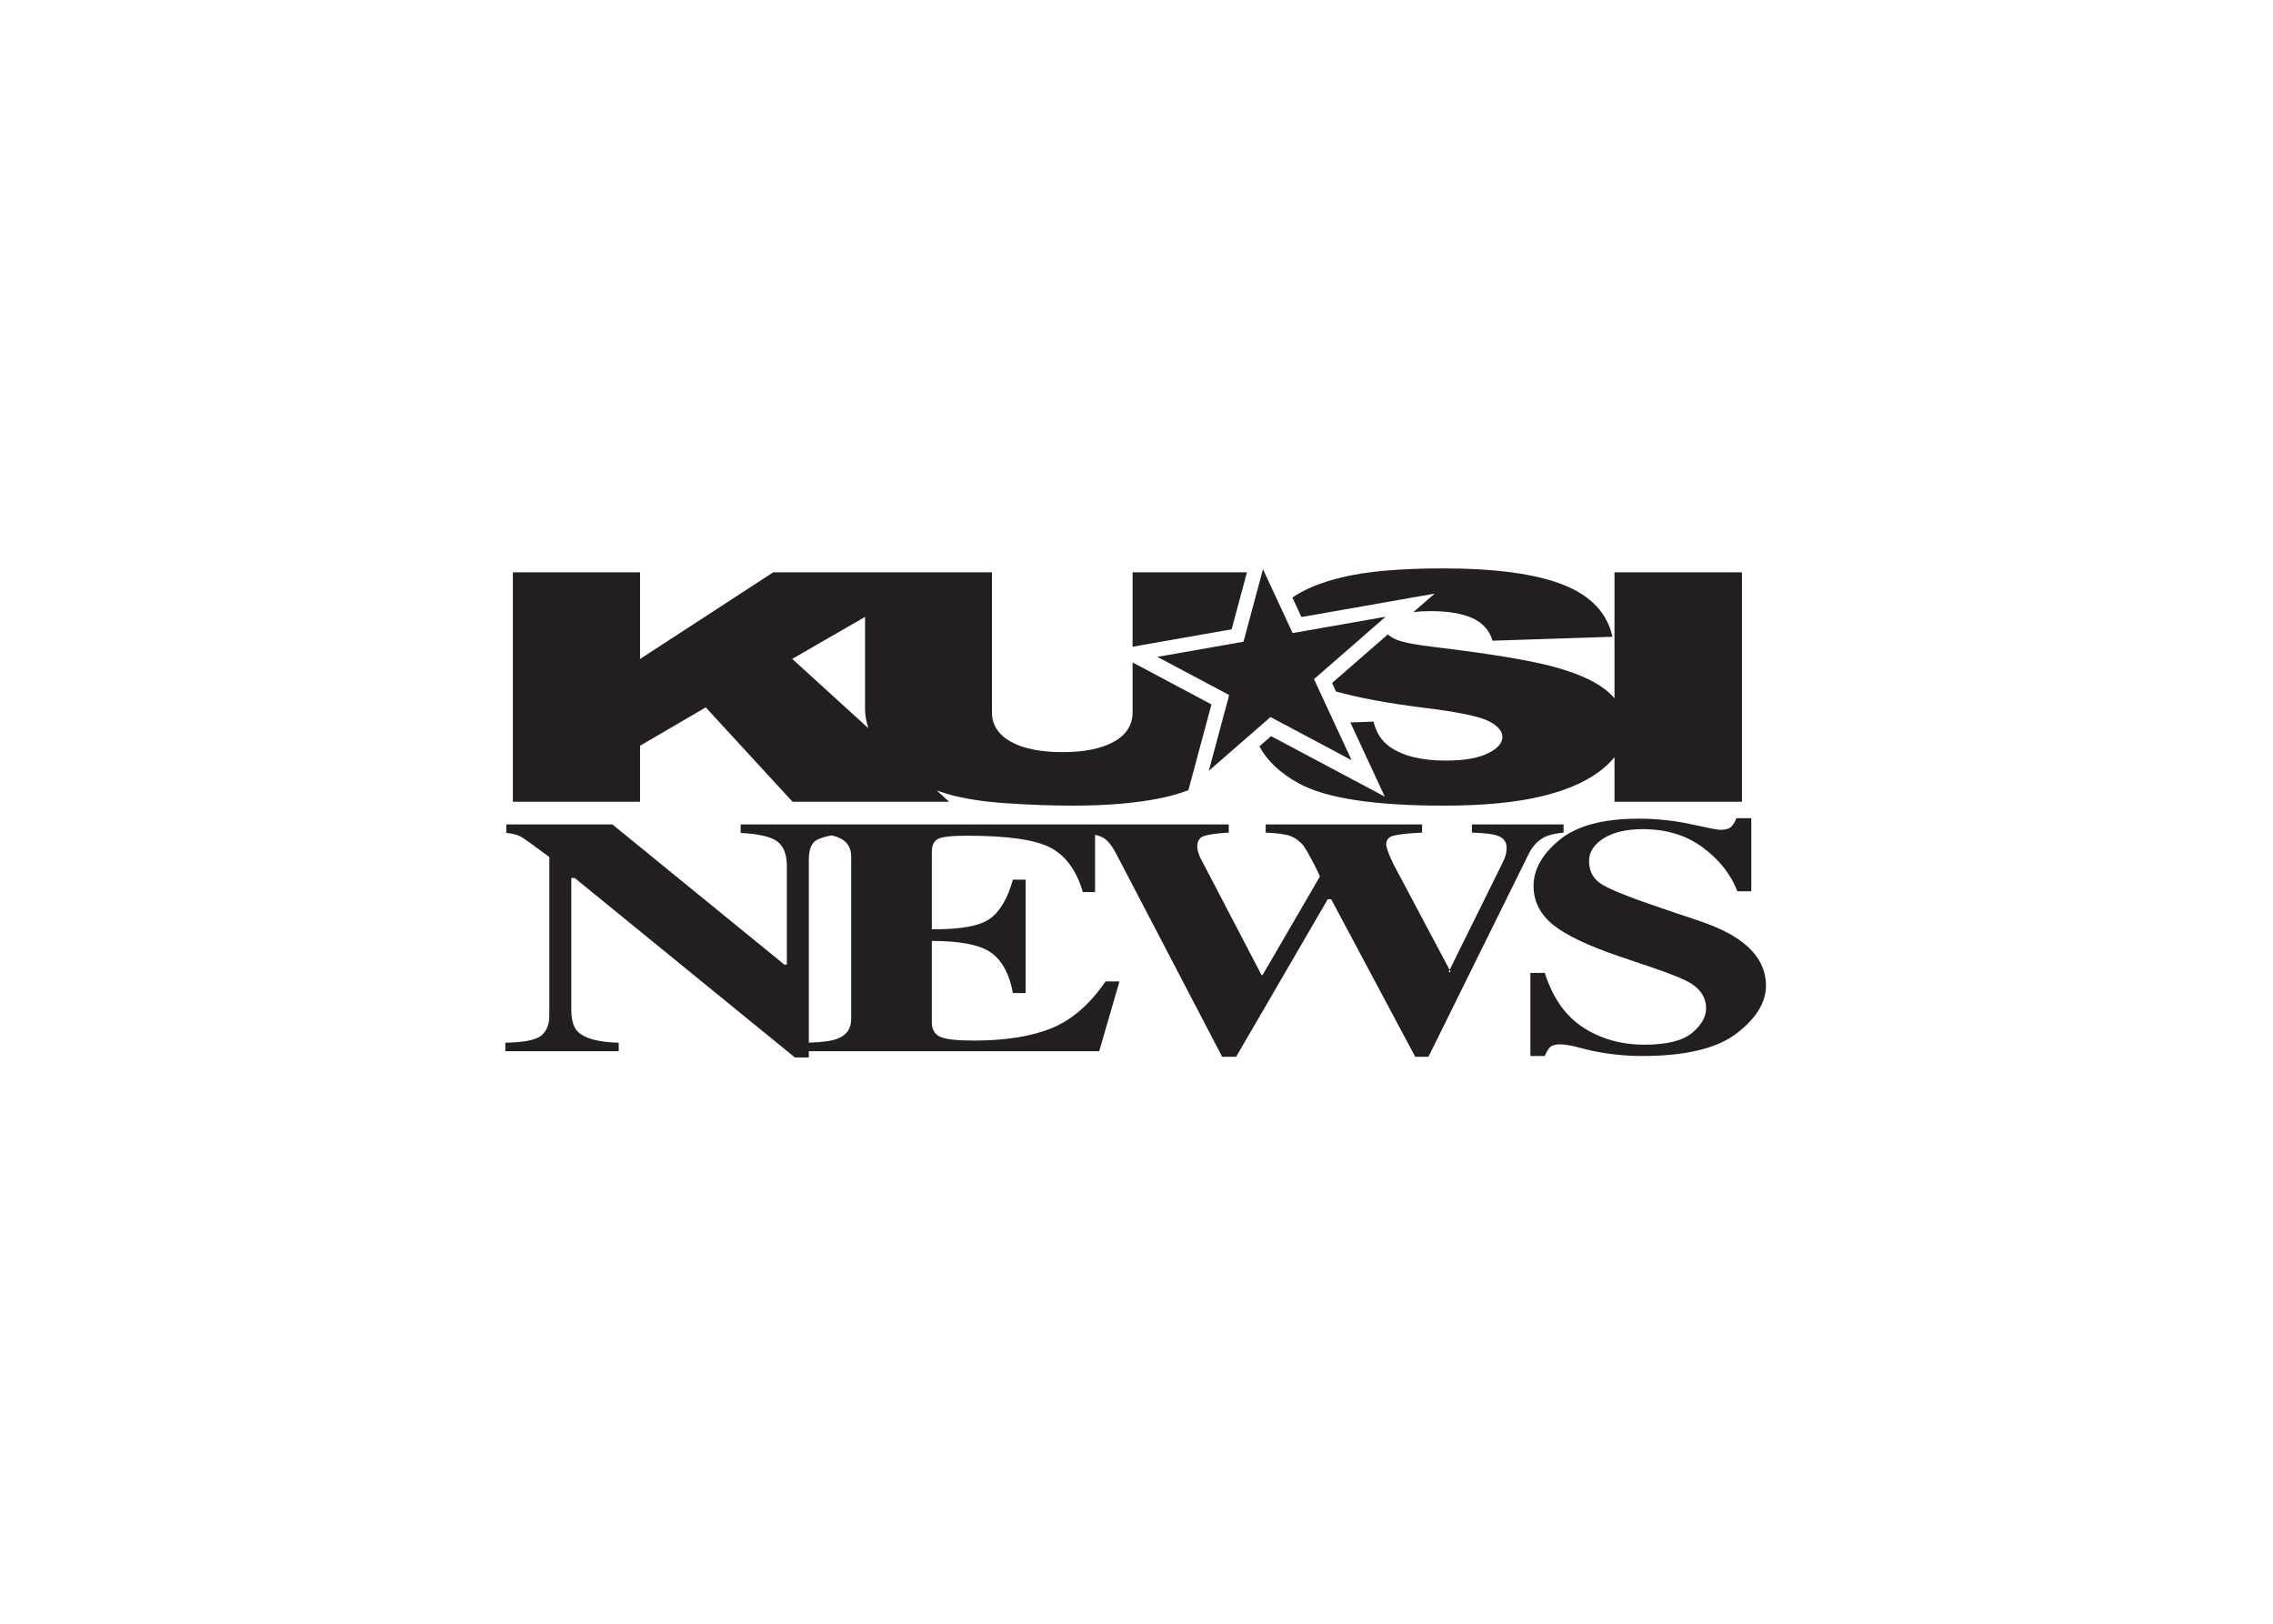 <?xml version="1.0" encoding="UTF-8" standalone="no"?><!DOCTYPE svg PUBLIC "-//W3C//DTD SVG 1.1//EN" "http://www.w3.org/Graphics/SVG/1.1/DTD/svg11.dtd"><svg width="100%" height="100%" viewBox="0 0 560 400" version="1.1" xmlns="http://www.w3.org/2000/svg" xmlns:xlink="http://www.w3.org/1999/xlink" xml:space="preserve" xmlns:serif="http://www.serif.com/" style="fill-rule:evenodd;clip-rule:evenodd;stroke-linejoin:round;stroke-miterlimit:1.414;"><path d="M152.435,258.966l-27.935,0l0,-2.099c4.576,-0.081 7.526,-0.666 8.85,-1.756c1.324,-1.091 1.987,-2.698 1.987,-4.825l0,-39.164c-3.773,-2.826 -6.101,-4.487 -6.984,-4.986c-0.883,-0.497 -2.087,-0.814 -3.612,-0.949l0,-2.099l26.129,0l42.384,34.546l0.603,0l0,-24.291c0,-2.799 -0.76,-4.798 -2.275,-5.995c-1.518,-1.198 -4.553,-1.918 -9.104,-2.161l0,-2.099l120.26,0l0,2.018c-2.97,0.19 -5.007,0.472 -6.11,0.85c-1.105,0.377 -1.656,1.24 -1.656,2.587c0,0.351 0.06,0.762 0.18,1.233c0.121,0.473 0.302,0.964 0.542,1.476l15.115,28.951l0.253,0l14.09,-24.225c0.079,-0.135 -0.495,-1.368 -1.723,-3.696c-1.23,-2.328 -2.086,-3.763 -2.57,-4.304c-0.923,-0.971 -1.936,-1.659 -3.04,-2.063c-1.104,-0.404 -3.1,-0.674 -5.99,-0.809l0,-2.018l38.534,0l0,2.018c-3.532,0.19 -5.89,0.446 -7.074,0.769c-1.185,0.323 -1.776,1.052 -1.776,2.184c0,0.269 0.13,0.788 0.391,1.556c0.261,0.769 0.712,1.826 1.355,3.174l13.887,26.144l-0.249,0.503l0.516,0l-0.267,-0.503l13.202,-26.71c0.24,-0.486 0.441,-1.004 0.601,-1.557c0.16,-0.553 0.241,-1.166 0.241,-1.84c0,-1.536 -0.863,-2.56 -2.588,-3.073c-1.044,-0.323 -3.032,-0.539 -5.96,-0.647l0,-2.018l22.577,0l0,2.018c-1.887,0.19 -3.352,0.513 -4.395,0.971c-1.806,0.836 -3.212,2.277 -4.215,4.326l-24.683,49.936l-3.251,0l-20.711,-38.817l-0.843,0l-22.577,38.817l-3.432,0l-26.069,-49.936c-1.124,-2.15 -2.248,-3.517 -3.371,-4.101c-0.503,-0.262 -1.13,-0.486 -1.881,-0.673l0,14.134l-3.01,0c-1.565,-5.329 -4.225,-8.977 -7.977,-10.942c-3.754,-1.965 -10.587,-2.947 -20.5,-2.947c-3.774,0 -6.171,0.262 -7.195,0.787c-1.023,0.525 -1.535,1.568 -1.535,3.129l0,19.138c7.023,0.054 11.78,-0.801 14.269,-2.564c2.488,-1.762 4.394,-4.986 5.719,-9.67l3.13,0l0,27.939l-3.13,0c-0.883,-4.709 -2.679,-8.028 -5.388,-9.951c-2.71,-1.925 -7.577,-2.888 -14.6,-2.888l0,20.026c0,1.75 0.671,2.941 2.017,3.573c1.344,0.633 4.103,0.949 8.278,0.949c7.866,0 14.288,-1.023 19.266,-3.069c4.976,-2.045 9.391,-5.881 13.245,-11.507l3.432,0l-4.998,17.2l-71.539,0l0,1.534l-3.432,0l-54.245,-44.21l-0.843,0l0,32.421c0,2.543 0.522,4.341 1.566,5.397c1.645,1.704 5.016,2.624 10.114,2.759l0,2.099Zm279.037,-39.405l-3.432,0c-1.608,-4.172 -4.444,-7.765 -8.504,-10.781c-4.06,-3.013 -8.994,-4.521 -14.801,-4.521c-4.081,0 -7.307,0.761 -9.68,2.283c-2.373,1.521 -3.56,3.373 -3.56,5.555c0,2.613 1.111,4.566 3.335,5.859c2.184,1.32 7.077,3.26 14.682,5.818l9.101,3.072c4.058,1.374 7.293,2.894 9.707,4.562c4.509,3.12 6.764,6.914 6.764,11.379c0,4.17 -2.419,8.104 -7.255,11.802c-4.837,3.7 -12.586,5.548 -23.246,5.548c-2.447,0 -4.926,-0.155 -7.433,-0.464c-2.507,-0.31 -4.99,-0.789 -7.432,-1.433l-2.368,-0.606c-0.531,-0.104 -1.064,-0.191 -1.6,-0.262c-0.432,-0.062 -0.868,-0.095 -1.304,-0.101c-1.263,0 -2.131,0.249 -2.604,0.746c-0.475,0.499 -0.889,1.205 -1.245,2.12l-3.551,0l0,-20.469l3.551,0c1.964,6.177 5.132,10.669 9.507,13.475c4.376,2.806 9.39,4.208 15.042,4.208c5.494,0 9.398,-0.963 11.714,-2.889c2.316,-1.925 3.474,-3.953 3.474,-6.081c0,-2.478 -1.209,-4.498 -3.627,-6.06c-1.6,-1.024 -4.84,-2.357 -9.722,-4.001l-7.852,-2.666c-7.795,-2.639 -13.295,-5.253 -16.498,-7.839c-3.204,-2.586 -4.807,-5.778 -4.807,-9.576c0,-4.04 2.122,-7.81 6.365,-11.312c4.243,-3.501 10.746,-5.252 19.509,-5.252c4.46,0 8.772,0.458 12.937,1.372c4.163,0.916 6.541,1.373 7.133,1.373c1.342,0 2.27,-0.263 2.784,-0.787c0.512,-0.526 0.927,-1.218 1.243,-2.079l3.673,0l0,18.007Zm-226.613,-13.771c-1.651,0.323 -2.86,0.698 -3.627,1.123c-1.305,0.723 -1.957,2.341 -1.957,4.856l0,45.084c3.256,-0.1 5.589,-0.419 6.999,-0.955c2.287,-0.861 3.432,-2.477 3.432,-4.845l0,-40.052c0,-2.405 -1.185,-4.023 -3.553,-4.852c-0.356,-0.132 -0.787,-0.252 -1.294,-0.359Zm-47.171,-8.288l-31.332,0l0,-56.517l31.332,0l0,21.358l32.821,-21.358l53.877,0l0,34.474c0,3.081 1.532,5.489 4.599,7.223c3.066,1.733 7.32,2.599 12.761,2.599c5.396,0 9.625,-0.853 12.692,-2.561c3.067,-1.708 4.6,-4.128 4.6,-7.261l0,-12.273l2.233,1.189l17.196,9.148l-4.684,17.425l-0.996,3.706c-2.153,0.817 -4.369,1.461 -6.625,1.924c-6.086,1.258 -13.395,1.888 -21.926,1.888c-4.934,0 -10.317,-0.193 -16.15,-0.578c-5.834,-0.386 -10.71,-1.15 -14.629,-2.292c-0.907,-0.264 -1.796,-0.555 -2.666,-0.871l3.051,2.777l-38.586,0l-21.379,-23.242l-16.189,9.451l0,13.791Zm271.479,0l-31.401,0l0,-10.978c-0.721,0.892 -1.581,1.763 -2.579,2.612c-3.597,3.059 -8.625,5.379 -15.079,6.959c-6.456,1.581 -14.594,2.371 -24.416,2.371c-17.246,0 -29.188,-1.851 -35.828,-5.552c-4.564,-2.544 -7.743,-5.57 -9.583,-9.061l2.882,-2.511l20.108,10.699l7.895,4.2l-3.764,-8.111l-4.717,-10.167l5.715,-0.199c0.646,2.698 1.96,4.755 3.943,6.168c3.227,2.288 7.839,3.431 13.834,3.431c4.471,0 7.92,-0.585 10.34,-1.755c2.421,-1.169 3.631,-2.524 3.631,-4.067c0,-1.465 -1.153,-2.775 -3.458,-3.932c-2.306,-1.157 -7.655,-2.249 -16.046,-3.277c-8.778,-1.1 -15.938,-2.431 -21.498,-3.992l-0.966,-2.083l13.765,-11.996c0.38,0.405 0.951,0.787 1.712,1.147c1.476,0.745 4.981,1.44 10.514,2.082c13.695,1.645 23.505,3.309 29.43,4.992c5.925,1.684 10.237,3.772 12.934,6.265c0.448,0.418 0.858,0.842 1.231,1.273l0,-31.035l31.401,0l0,56.517Zm-126.336,-26.283l-17.678,-9.405l21.208,-3.729l4.801,-17.863l7.301,15.735l22.909,-4.028l-17.643,15.376l9.264,19.962l-19.975,-10.628l-15.204,13.249l5.017,-18.669Zm-107.652,-8.902l18.747,17.061c-0.536,-1.688 -0.804,-3.261 -0.804,-4.721l0,-22.684l-17.943,10.344Zm112.031,-21.332l-3.774,14.046l-21.275,3.74l-3.123,0.549l0,-18.335l28.172,0Zm13.429,11.022l22.188,-3.902l10.619,-1.868l-5.217,4.546c1.375,-0.166 2.758,-0.245 4.143,-0.237c4.427,0 7.897,0.578 10.41,1.734c2.513,1.157 4.16,3.008 4.946,5.552l29.534,-0.964c-1.291,-5.859 -5.338,-10.133 -12.14,-12.818c-6.801,-2.686 -16.681,-4.029 -29.637,-4.029c-10.56,0 -18.872,0.739 -24.935,2.217c-5.148,1.254 -9.188,2.911 -12.142,4.962l2.231,4.807Z" style="fill:#231f20;"/></svg>